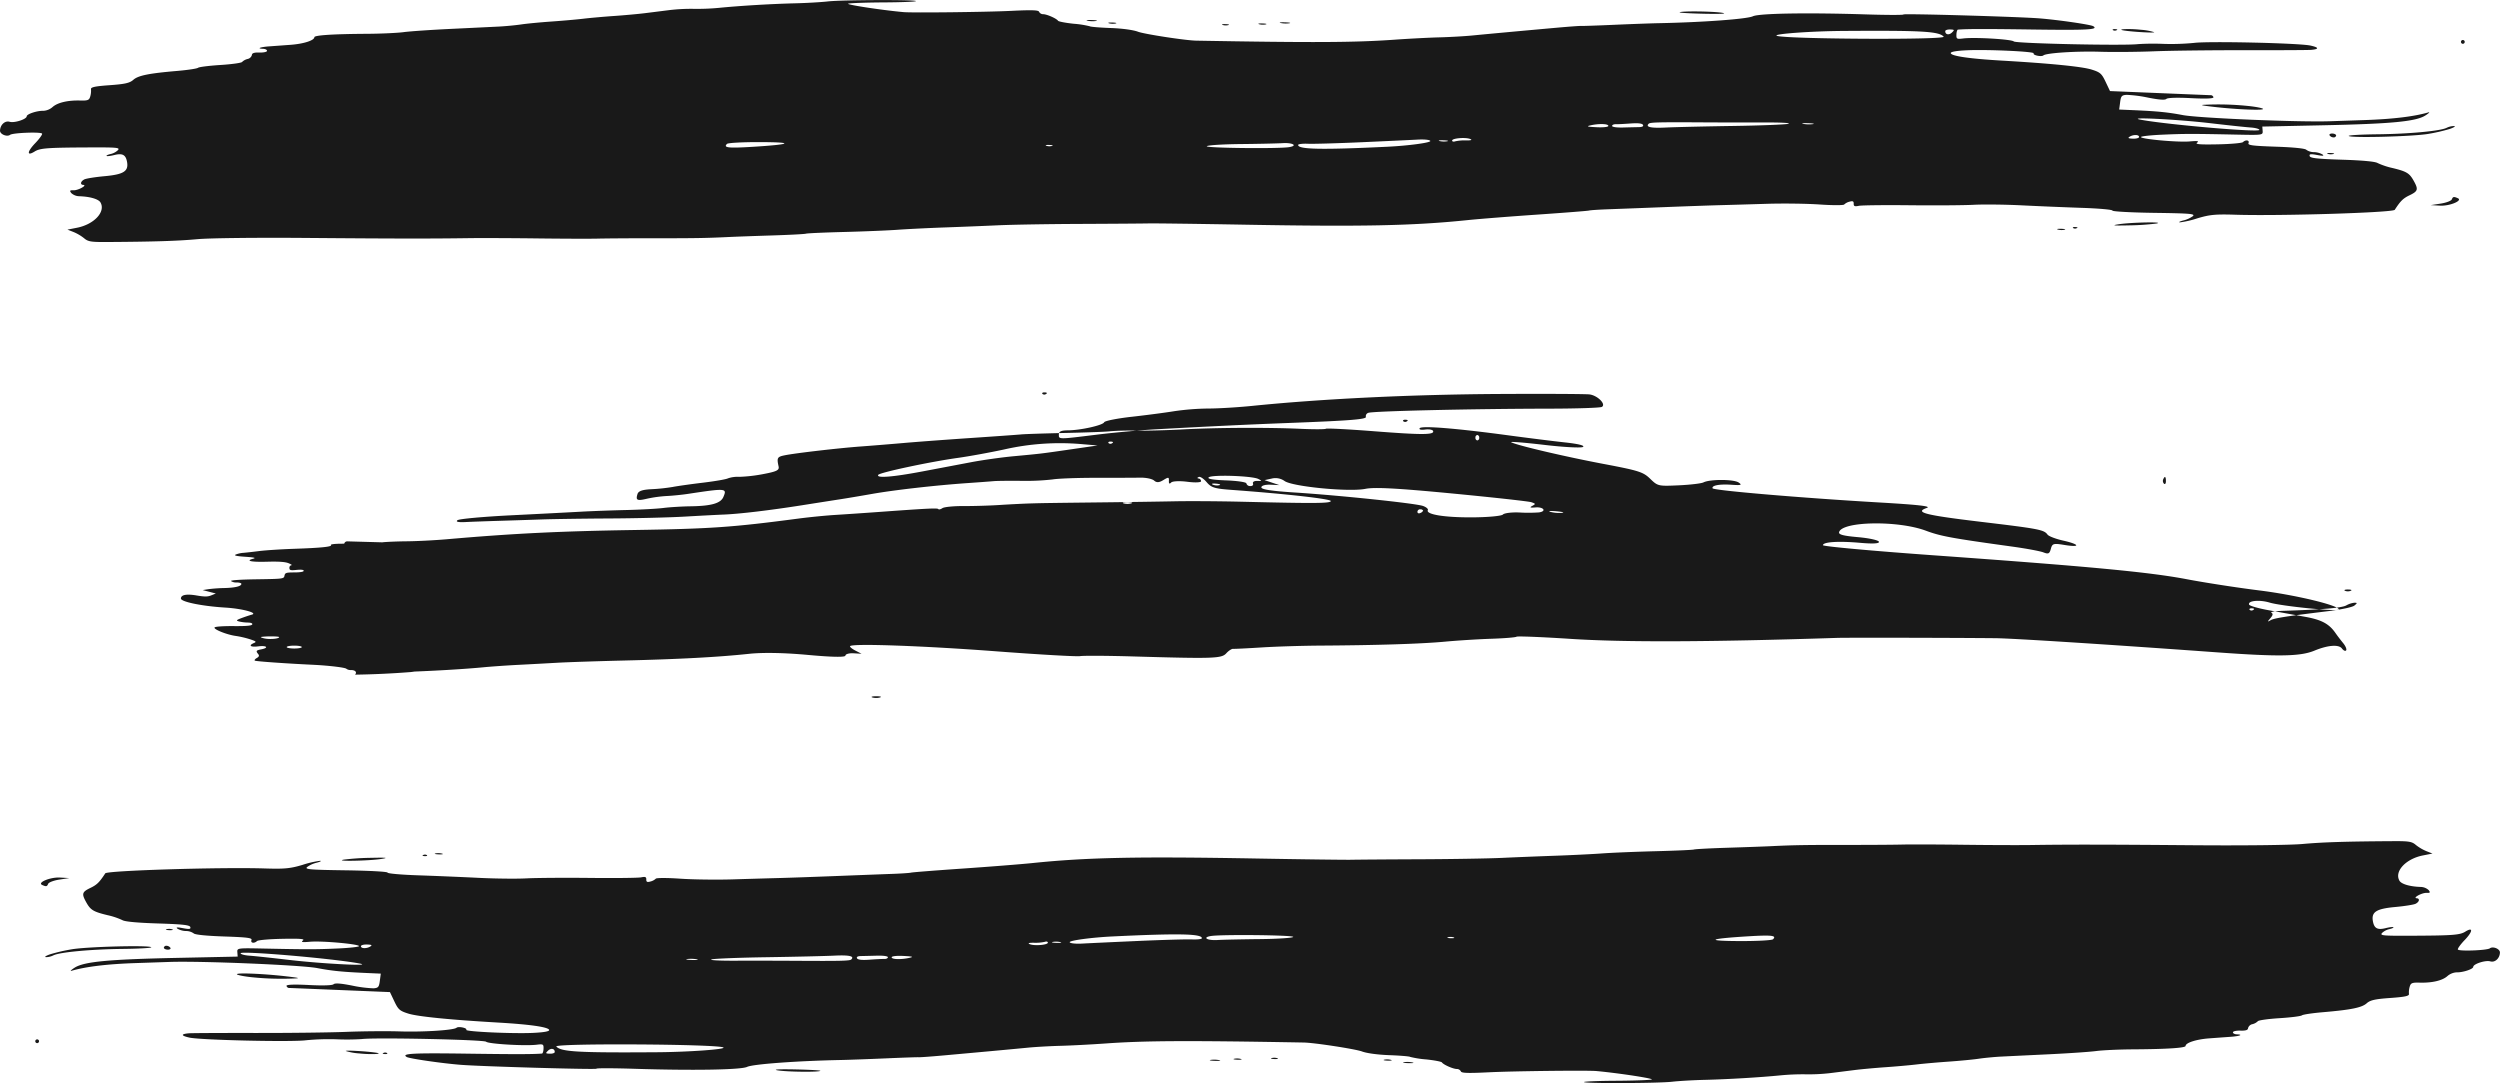 <svg xmlns="http://www.w3.org/2000/svg" width="1064" height="461" viewBox="0 0 1064 461">
  <defs>
    <style>
      .cls-1 {
        fill: #191919;
        fill-rule: evenodd;
      }
    </style>
  </defs>
  <path class="cls-1" d="M186.747,661.623c1.535,0.048,2.169-.1,1.407-0.329a6.418,6.418,0,0,0-2.792-.088C184.587,661.386,185.211,661.574,186.747,661.623Zm-5.019.352a1.579,1.579,0,0,0-1.528-.113c-0.644.24-.461,0.439,0.467,0.508C181.507,662.432,181.985,662.254,181.728,661.975ZM15.014,741.142a0.8,0.8,0,1,0,.823-0.789A0.811,0.811,0,0,0,15.014,741.142Zm503.9,8.056a11.123,11.123,0,0,0-3.59-.114c-0.994.163-.191,0.347,1.784,0.41S519.9,749.423,518.917,749.2Zm70.288-.206c-0.774.181-.151,0.368,1.385,0.417s2.169-.1,1.407-0.328A6.433,6.433,0,0,0,589.205,748.992Zm11.944,1.181a11.13,11.13,0,0,0-3.591-.114c-0.993.162-.19,0.347,1.785,0.41S602.13,750.4,601.149,750.173Zm-262.714,2.97c-6.747-.14-9.7.015-7.532,0.392,3.863,0.672,17.6.834,18.245,0.216C349.365,753.543,344.544,753.269,338.435,753.143Zm186.89-4.544c-0.775.18-.151,0.368,1.385,0.417s2.169-.1,1.407-0.329A6.418,6.418,0,0,0,525.325,748.6Zm18.39-.205a4.479,4.479,0,0,0-2.393-.106c-0.782.182-.346,0.378,0.97,0.436S544.248,748.634,543.715,748.394Zm320.808-90.753c-5.273.076-18.389,0.026-29.147-.112s-22.437-.177-25.953-0.085-14.122.16-23.565,0.152c-17.389-.014-22.583.072-31.962,0.529-2.86.139-11.2,0.44-18.526,0.67s-13.809.568-14.4,0.753-7.906.512-16.259,0.725-18.608.636-22.79,0.939-13.181.748-20,.988-17.072.654-22.79,0.92-21.36.529-34.759,0.584-26.52.15-29.157,0.21-20.959-.181-40.715-0.534c-50.247-.9-71.869-0.458-95.1,1.938-4.847.5-18.176,1.553-29.621,2.34s-21.352,1.565-22.016,1.729-4.265.406-8,.538-14.352.539-23.588,0.9-20.209.752-24.385,0.86-13.169.37-19.984,0.581-16.854.077-22.31-.3-10.127-.376-10.382,0a5.073,5.073,0,0,1-2.276,1.2c-1.386.394-1.8,0.192-1.771-.856,0.033-1.081-.426-1.275-2.169-0.913-1.216.253-11.012,0.364-21.771,0.248s-22.98-.029-27.16.194-13.341.119-20.358-.233-18.593-.835-25.724-1.074-12.955-.758-12.943-1.153-7.762-.83-17.718-0.971c-15.42-.218-17.582-0.4-16.53-1.382a11.27,11.27,0,0,1,4.027-1.843c1.549-.392,2.235-0.764,1.525-0.826a40.784,40.784,0,0,0-7.465,1.727c-5.265,1.572-7.665,1.8-16.321,1.525-18.788-.587-66.887.9-67.661,2.091-2.464,3.792-3.551,4.865-6.253,6.165-3.665,1.765-3.878,2.493-1.814,6.2,1.809,3.25,3.017,3.975,9.059,5.434a30.547,30.547,0,0,1,6.324,2.125c1,0.625,6.442,1.132,15.062,1.4,10.658,0.338,13.564.663,13.825,1.545s-0.4.979-3.139,0.464c-2.517-.474-3.148-0.41-2.3.234a7.7,7.7,0,0,0,3.6.978,5.671,5.671,0,0,1,3.271,1c0.526,0.572,5.345,1.063,12.948,1.32,9.98,0.338,12.029.606,11.652,1.524-0.521,1.265,1.161,1.566,2.354.421,0.434-.415,5.281-0.841,10.771-0.946,7.639-.146,9.7.022,8.757,0.714s-0.258.82,3.109,0.526c5.012-.439,20.805.982,20.778,1.869-0.01.33-4.067,0.78-9.016,1-9.429.421-12.961,0.424-31.538,0.033-11.265-.238-11.363-0.224-11.229,1.591l0.134,1.831-25.973.552c-29.156.619-39.444,1.609-43.445,4.182-1.461.939-2.045,1.53-1.3,1.313,6.117-1.779,15.131-2.869,27.1-3.278l14.79-.5c13.289-.451,55.891,1.33,62.649,2.619,6.27,1.195,10.821,1.65,20.889,2.089l6.2,0.271-0.4,3.044c-0.347,2.678-.674,3.064-2.715,3.209a54.565,54.565,0,0,1-9.225-1.192c-4.782-.939-7.168-1.1-7.761-0.535-0.521.5-4.605,0.626-10.435,0.324-6.278-.326-9.587-0.2-9.6.358a1.243,1.243,0,0,0,1.37.9c0.768,0.027,10.681.433,22.03,0.9l20.635,0.852,1.868,3.933c1.67,3.517,2.3,4.07,5.936,5.212,4.074,1.28,17.415,2.612,38.332,3.828,13.6,0.79,21.277,1.9,21.634,3.127,0.177,0.605-2.145,1.036-6.776,1.258-8.609.414-29.006-.516-28.5-1.3s-3.337-1.589-4.155-.877c-1.2,1.042-14.12,1.868-24.248,1.55-5.485-.172-15.73-0.084-22.767.2s-24.474.488-38.749,0.465-26.943.042-28.151,0.143c-3.52.3-3.407,1.035,0.284,1.837,4.846,1.054,43.39,1.931,49.54,1.127a101.291,101.291,0,0,1,13.042-.413,102.5,102.5,0,0,0,10.729-.1c5.855-.736,51.932.254,52.91,1.136,1.051,0.948,16.628,1.869,21.491,1.271,2.8-.344,3-0.227,2.944,1.674-0.034,1.124-.332,2.065-0.662,2.09-4.087.313-11.572,0.322-31.76,0.039-23.416-.328-28.225-0.065-25.818,1.412,1.128,0.693,14.737,2.673,22.891,3.332h0c8.82,0.712,58.155,2.126,57.892,1.659-0.15-.265,7.144-0.247,16.207.04,24.822,0.786,45.266.442,47.882-.806,2.47-1.178,21.223-2.56,39.808-2.933,3.516-.071,12.151-0.383,19.188-0.693s13.334-.528,13.991-0.483,5.521-.308,10.806-0.784c16-1.439,29.3-2.664,35.64-3.284,3.3-.323,9.6-0.68,14-0.793s13.035-.564,19.2-1c16.893-1.2,34.915-1.287,84.27-.4,4.555,0.081,22,2.759,24.79,3.8,2.036,0.764,6.714,1.4,11.623,1.576,4.519,0.164,8.5.49,8.849,0.725a40.511,40.511,0,0,0,6.887,1.086c3.44,0.363,6.438.934,6.664,1.271,0.648,0.966,4.663,2.751,6.3,2.8a1.935,1.935,0,0,1,1.776,1.015c0.217,0.74,3,.833,11.835.395,10.51-.521,42.045-0.885,45.891-0.53,9.66,0.891,25.039,3.262,23.45,3.614-1.1.245-7.932,0.479-15.17,0.519s-13.356.28-13.594,0.532c-0.636.673,31.428,0.568,37.521-.123,2.865-.324,9.166-0.686,14-0.8,9.868-.239,23.473-1.052,32.237-1.925a99.815,99.815,0,0,1,10.73-.428,78.919,78.919,0,0,0,10.165-.5c2.9-.363,7.622-0.956,10.488-1.316s8.813-.907,13.215-1.212,10.348-.835,13.213-1.176,8.992-.879,13.614-1.2,10.389-.871,12.815-1.231,6.753-.772,9.612-0.915,12.038-.587,20.4-0.988,17.362-1.021,20.008-1.377,9.664-.677,15.595-0.712c14.437-.086,22.381-0.6,22.406-1.446,0.042-1.373,4.574-2.827,10.082-3.233,3.082-.228,7.208-0.528,9.169-0.668,3.795-.271,5.484-0.946,2.6-1.037-0.95-.03-1.717-0.421-1.7-0.869s1.461-.769,3.217-0.714c2.238,0.071,3.2-.247,3.227-1.065a2.386,2.386,0,0,1,1.848-1.682,5.04,5.04,0,0,0,2.315-1.259c0.277-.41,4.424-0.991,9.216-1.291s9.085-.838,9.54-1.2,4.429-.955,8.833-1.331c12.155-1.038,16.655-1.95,18.735-3.8,1.51-1.346,3.55-1.807,10.05-2.269,6.31-.449,8.11-0.842,7.94-1.734a8.354,8.354,0,0,1,.31-3.024c0.45-1.621,1.02-1.857,4.29-1.769,5.33,0.141,9.66-.888,11.78-2.8a6.525,6.525,0,0,1,3.85-1.577c2.68,0.085,7.1-1.364,7.13-2.34,0.03-1.252,5.26-2.932,7.25-2.333s4.04-1.283,4.11-3.768c0.05-1.536-2.96-2.782-4.29-1.78-1.17.875-13.15,1.323-13.61,0.508-0.2-.358,1.1-2.173,2.89-4.033,3.52-3.66,3.69-5.711.29-3.59-2.34,1.46-5.24,1.674-23.77,1.752-11.31.047-12.63-.082-11.71-1.146a6.7,6.7,0,0,1,3.11-1.66c1.14-.254,1.93-0.622,1.75-0.818s-1.69-.018-3.36.4c-3.5.868-4.9,0.048-5.4-3.165-0.59-3.782,1.6-5.12,9.57-5.845,3.96-.36,7.84-0.977,8.63-1.37,1.64-.827,1.92-2.259.47-2.344-1.88-.108,2.16-2.351,4.11-2.289,1.63,0.052,1.79-.136.98-1.191a5.148,5.148,0,0,0-3.45-1.341c-4.59-.162-8.16-1.219-8.98-2.658-2.26-3.968,2.72-9.318,10.01-10.753l4.06-.8-2.58-1.014a18.855,18.855,0,0,1-4.52-2.66c-1.67-1.432-2.94-1.641-9.69-1.6-19.936.12-30.059,0.438-38.559,1.211-5.176.471-25.47,0.7-46.337,0.526C895.552,657.419,881.313,657.4,864.523,657.641Zm-741.438,48.9c-7.222-.848-14.834-1.66-16.916-1.805s-3.775-.609-3.762-1.03c0.034-1.124,38.122,2.12,50.185,4.274C160.281,709.354,137.61,708.249,123.085,706.542Zm34.516-5.713c-1.6.984-4.021,0.908-3.989-.127,0.013-.448,1.191-0.772,2.617-0.719C158.2,700.054,158.528,700.258,157.6,700.829Zm135.021,5.324a13.943,13.943,0,0,1,3.989.137h0c0.975,0.224-.022.347-2.215,0.271S291.4,706.3,292.622,706.153Zm-58.6,40.3c-1.861-.059-1.932-0.18-0.765-1.3,1.273-1.222,2.885-.882,2.84.6C236.087,746.172,235.153,746.487,234.025,746.452Zm45.6-.62c-33.68.232-40.772-.17-42.851-2.429-1.344-1.459,68.951-1.058,71.118.406C309.049,744.591,293,745.739,279.624,745.832ZM362.3,706.35c-0.627.6-4.267,0.688-23.99,0.566h0c-7.465-.046-18.966-0.063-25.555-0.036-6.736.027-11.075-.217-9.911-0.558,1.138-.333,11.753-0.751,23.588-0.93s24.692-.48,28.57-0.67C361.443,704.407,363.782,704.929,362.3,706.35Zm14.086-.219c-0.813-.026-3.643.115-6.288,0.313-3.211.24-4.985,0.048-5.338-.577-0.34-.6.271-0.949,1.716-0.972,1.235-.02,4.313-0.092,6.841-0.161,2.6-.07,4.586.217,4.572,0.66S377.2,706.157,376.387,706.131Zm10.68-.477c-3.593.813-7.608,0.686-7.58-.24,0.014-.466,2.154-0.705,5.008-0.56C388.462,705.057,388.987,705.22,387.067,705.654Zm58.9-6.457c-0.031,1-5.855,1.462-7.782.614-0.9-.4-0.217-0.6,1.925-0.57a18.473,18.473,0,0,0,4.6-.406c0.7-.25,1.266-0.087,1.252.362h0Zm3.591,0.081c-1.755-.065-2.374-0.251-1.375-0.415a8.556,8.556,0,0,1,3.191.118h0C452.127,699.209,451.311,699.343,449.555,699.278Zm57.747-1.461c-2.3-.1-12.644.2-22.981,0.659h0c-10.337.463-21,.962-23.693,1.11-2.836.156-5.094-.075-5.361-0.549-0.419-.743,9.232-2.055,18.331-2.492,28.084-1.35,37.971-1.149,37.913.77C511.5,697.691,509.605,697.918,507.3,697.817Zm28.778-.133c-7.592.077-15.664,0.253-17.938,0.391-4.361.264-6.6-1.082-2.816-1.7,4.565-.74,35.57-0.4,35.061.385C550.11,697.193,543.671,697.607,536.08,697.684Zm81.252-.38c-1.316-.058-1.752-0.254-0.97-0.436a4.479,4.479,0,0,1,2.393.106C619.289,697.214,618.648,697.362,617.332,697.3Zm137.245,0.462h0c-0.453.436-6.729,0.774-13.946,0.753-15.117-.044-13.655-0.983,3.128-2.009C754.086,695.879,756.28,696.133,754.577,697.766ZM69.735,701.305c-0.014.448,0.715,0.838,1.618,0.867s1.432-.322,1.175-0.778a2.1,2.1,0,0,0-1.618-.867A1.029,1.029,0,0,0,69.735,701.305Zm3.645-7.755a4.479,4.479,0,0,0-2.393-.106c-0.783.182-.346,0.378,0.97,0.436S73.914,693.79,73.38,693.55Zm-55.424-18.9c1.717,0.762,2.059.694,2.552-.5,0.257-.626,2.387-1.432,4.732-1.791l4.264-.654-3.987-.218C21.388,671.251,15.69,673.638,17.957,674.645Zm1.592,30.718a7.3,7.3,0,0,0,3.147-.757c2.71-1.372,16.017-2.607,29.686-2.756,6.939-.076,12.34-0.4,12-0.716-0.979-.921-27.176-0.242-33.8.876a74.365,74.365,0,0,0-9.249,2.133C19.555,704.757,18.753,705.306,19.549,705.363Zm105.292,9.091c3.24-.1,2.64-0.279-3.165-0.95-9.757-1.125-21.515-1.589-20.81-.82,0.318,0.347,3.146.895,6.286,1.218h0A122.974,122.974,0,0,0,124.841,714.454Zm21.506-50.608c-4.544.832,10.747,0.555,15.982-.289,3.176-.511,2.263-0.61-4.378-0.472A105.375,105.375,0,0,0,146.347,663.846Zm18.443,82.365a1.58,1.58,0,0,0-1.528-.113c-0.644.24-.461,0.438,0.467,0.507C164.569,746.667,165.046,746.49,164.79,746.211Zm-4.969-.223c-4.062-.6-13.014-1.08-12.65-0.682a24.829,24.829,0,0,0,5.716,1.029C157.906,746.887,163.9,746.588,159.821,745.988Z" transform="translate(0 -298)"/>
  <path id="Shape_1_copy" data-name="Shape 1 copy" class="cls-1" d="M877.253,395.377c-1.535-.048-2.169.1-1.407,0.329a6.418,6.418,0,0,0,2.792.088C879.413,395.614,878.789,395.426,877.253,395.377Zm5.019-.352a1.579,1.579,0,0,0,1.528.113c0.644-.24.461-0.439-0.467-0.508C882.493,394.568,882.015,394.746,882.272,395.025Zm166.718-79.167a0.818,0.818,0,0,0-.78-0.84,0.815,0.815,0,0,0-.05,1.629A0.817,0.817,0,0,0,1048.99,315.858ZM545.083,307.8a11.123,11.123,0,0,0,3.59.114c0.994-.163.191-0.347-1.784-0.41S544.1,307.577,545.083,307.8Zm-70.288.206c0.774-.181.151-0.368-1.385-0.417s-2.169.1-1.407,0.328A6.433,6.433,0,0,0,474.8,308.008Zm-11.944-1.181a11.13,11.13,0,0,0,3.591.114c0.993-.162.19-0.347-1.785-0.41S461.87,306.6,462.851,306.827Zm262.714-2.97c6.747,0.14,9.7-.015,7.532-0.392-3.863-.672-17.6-0.834-18.245-0.216C714.635,303.457,719.456,303.731,725.565,303.857ZM538.675,308.4c0.775-.18.151-0.368-1.385-0.417s-2.169.1-1.407,0.329A6.418,6.418,0,0,0,538.675,308.4Zm-18.39.2a4.479,4.479,0,0,0,2.393.106c0.782-.182.346-0.378-0.97-0.436S519.752,308.366,520.285,308.606ZM199.477,399.359c5.273-.076,18.389-0.026,29.147.112s22.437,0.177,25.953.085,14.122-.16,23.565-0.152c17.389,0.014,22.583-.072,31.962-0.529,2.86-.139,11.2-0.44,18.526-0.67s13.809-.568,14.4-0.753,7.906-.512,16.259-0.725,18.608-.636,22.79-0.939,13.181-.748,20-0.988,17.072-.654,22.79-0.92,21.36-.529,34.759-0.584,26.52-.15,29.157-0.21,20.959,0.181,40.715.534c50.247,0.9,71.869.458,95.1-1.938,4.847-.5,18.176-1.553,29.621-2.34s21.352-1.565,22.016-1.729,4.265-.406,8-0.538,14.352-.539,23.588-0.9,20.209-.752,24.385-0.86,13.169-.37,19.984-0.581,16.854-.077,22.31.3,10.127,0.376,10.382,0a5.073,5.073,0,0,1,2.276-1.2c1.386-.394,1.8-0.192,1.771.856-0.033,1.081.426,1.275,2.169,0.913,1.216-.253,11.012-0.364,21.771-0.248s22.98,0.029,27.16-.194,13.341-.119,20.358.233,18.593,0.835,25.724,1.074,12.955,0.758,12.943,1.153,7.762,0.83,17.718.971c15.42,0.218,17.582.4,16.53,1.382a11.27,11.27,0,0,1-4.027,1.843c-1.549.392-2.235,0.764-1.525,0.826a40.784,40.784,0,0,0,7.465-1.727c5.265-1.572,7.665-1.8,16.321-1.525,18.788,0.587,66.885-.9,67.665-2.091,2.46-3.792,3.55-4.865,6.25-6.165,3.66-1.765,3.88-2.493,1.81-6.2-1.81-3.25-3.01-3.975-9.06-5.434a30.576,30.576,0,0,1-6.32-2.125c-1-.625-6.44-1.132-15.063-1.405-10.658-.338-13.564-0.663-13.825-1.545s0.405-.979,3.139-0.464c2.518,0.474,3.149.41,2.3-.234a7.7,7.7,0,0,0-3.6-.978,5.67,5.67,0,0,1-3.271-1c-0.527-.572-5.345-1.063-12.948-1.32-9.98-.338-12.029-0.606-11.652-1.524,0.521-1.265-1.161-1.566-2.354-.421-0.434.415-5.281,0.841-10.771,0.946-7.639.146-9.7-.022-8.757-0.714s0.258-.82-3.109-0.526c-5.012.439-20.805-.982-20.778-1.869,0.01-.33,4.067-0.78,9.016-1,9.429-.421,12.961-0.424,31.538-0.033,11.265,0.238,11.363.224,11.229-1.591l-0.134-1.831,25.973-.552c29.152-.619,39.442-1.609,43.442-4.182,1.46-.939,2.05-1.53,1.3-1.313-6.12,1.779-15.13,2.869-27.1,3.278l-14.8.5c-13.289.451-55.891-1.33-62.649-2.619-6.27-1.195-10.821-1.65-20.889-2.089l-6.2-.271,0.395-3.044c0.347-2.678.674-3.064,2.715-3.209a54.565,54.565,0,0,1,9.225,1.192c4.782,0.939,7.168,1.1,7.761.535,0.521-.5,4.605-0.626,10.435-0.324,6.278,0.326,9.587.2,9.6-.358a1.243,1.243,0,0,0-1.37-.9c-0.768-.027-10.681-0.433-22.03-0.9l-20.635-.852-1.868-3.933c-1.67-3.517-2.3-4.07-5.936-5.212-4.074-1.28-17.415-2.612-38.332-3.828-13.6-.79-21.277-1.9-21.634-3.127-0.177-.6,2.145-1.036,6.776-1.258,8.609-.414,29.006.516,28.5,1.3s3.337,1.589,4.155.877c1.2-1.042,14.12-1.868,24.248-1.55,5.485,0.172,15.73.084,22.767-.195s24.474-.488,38.749-0.465,26.943-.042,28.151-0.143c3.52-.3,3.406-1.035-0.284-1.837-4.846-1.054-43.39-1.931-49.54-1.127a101.291,101.291,0,0,1-13.042.413,102.5,102.5,0,0,0-10.729.1c-5.855.736-51.932-.254-52.91-1.136-1.051-.948-16.628-1.869-21.491-1.271-2.8.344-3,.227-2.944-1.674,0.034-1.124.332-2.065,0.662-2.09,4.087-.313,11.572-0.322,31.76-0.039,23.416,0.328,28.225.065,25.818-1.412-1.128-.693-14.737-2.673-22.891-3.332h0c-8.82-.712-58.155-2.126-57.892-1.659,0.15,0.265-7.144.247-16.207-.04-24.822-.786-45.266-0.442-47.882.806-2.47,1.178-21.223,2.56-39.808,2.933-3.516.071-12.151,0.383-19.188,0.693s-13.334.528-13.991,0.483-5.521.308-10.806,0.784c-16,1.439-29.3,2.664-35.64,3.284-3.3.323-9.6,0.68-14,.793s-13.035.564-19.2,1c-16.893,1.2-34.915,1.287-84.27.4-4.555-.081-22-2.759-24.79-3.8-2.036-.764-6.714-1.4-11.623-1.576-4.519-.164-8.5-0.49-8.849-0.725a40.511,40.511,0,0,0-6.887-1.086c-3.44-.363-6.438-0.934-6.664-1.271-0.648-.966-4.663-2.751-6.3-2.8a1.935,1.935,0,0,1-1.776-1.015c-0.217-.74-3-0.833-11.835-0.4-10.51.521-42.045,0.885-45.891,0.53-9.66-.891-25.039-3.262-23.45-3.614,1.105-.245,7.932-0.479,15.17-0.519s13.356-.28,13.594-0.532c0.636-.673-31.428-0.568-37.521.123-2.865.324-9.166,0.686-14,.8-9.868.239-23.473,1.052-32.237,1.925a99.815,99.815,0,0,1-10.73.428,78.919,78.919,0,0,0-10.165.5c-2.9.363-7.622,0.956-10.488,1.316s-8.813.907-13.215,1.212-10.348.835-13.213,1.176-8.992.879-13.614,1.2-10.389.871-12.815,1.231-6.753.772-9.612,0.915-12.038.587-20.4,0.988-17.362,1.021-20.008,1.377-9.664.677-15.595,0.712c-14.437.086-22.381,0.6-22.406,1.446-0.042,1.373-4.574,2.827-10.082,3.233-3.082.228-7.208,0.528-9.169,0.668-3.8.271-5.484,0.946-2.6,1.037,0.95,0.03,1.717.421,1.7,0.869s-1.461.769-3.217,0.714c-2.238-.071-3.2.247-3.227,1.065a2.386,2.386,0,0,1-1.848,1.682,5.04,5.04,0,0,0-2.315,1.259c-0.277.41-4.424,0.991-9.216,1.291s-9.085.838-9.539,1.195-4.429.955-8.833,1.331c-12.157,1.038-16.65,1.95-18.735,3.805-1.514,1.346-3.554,1.807-10.052,2.269-6.3.449-8.1,0.842-7.939,1.734a8.473,8.473,0,0,1-.307,3.024c-0.451,1.621-1.023,1.857-4.3,1.769-5.328-.141-9.656.888-11.779,2.8a6.483,6.483,0,0,1-3.845,1.577c-2.683-.085-7.1,1.364-7.127,2.34-0.038,1.252-5.263,2.932-7.252,2.333S0.084,351.111.008,353.6c-0.047,1.536,2.96,2.782,4.3,1.78,1.168-.875,13.145-1.323,13.6-0.508,0.2,0.358-1.1,2.173-2.888,4.033-3.523,3.66-3.69,5.711-.293,3.59,2.338-1.46,5.24-1.674,23.768-1.752,11.318-.047,12.634.082,11.712,1.146a6.708,6.708,0,0,1-3.11,1.66c-1.14.254-1.925,0.622-1.744,0.818s1.69,0.018,3.355-.395c3.5-.868,4.9-0.048,5.4,3.165,0.59,3.782-1.6,5.12-9.57,5.845-3.964.36-7.847,0.977-8.627,1.37-1.642.827-1.93,2.259-.471,2.344,1.871,0.108-2.16,2.351-4.114,2.289-1.634-.052-1.789.136-0.984,1.191a5.16,5.16,0,0,0,3.451,1.341c4.59,0.162,8.16,1.219,8.981,2.658,2.264,3.968-2.715,9.318-10.009,10.753l-4.065.8,2.588,1.014a18.921,18.921,0,0,1,4.513,2.66c1.674,1.432,2.939,1.641,9.7,1.6,19.932-.12,30.056-0.438,38.555-1.211,5.176-.471,25.471-0.7,46.337-0.526C168.448,399.581,182.687,399.6,199.477,399.359Zm741.438-48.9c7.222,0.848,14.834,1.66,16.916,1.8s3.775,0.609,3.762,1.03c-0.034,1.124-38.122-2.12-50.185-4.274C903.719,347.646,926.39,348.751,940.915,350.458ZM906.4,356.171c1.6-.984,4.021-0.908,3.989.127-0.013.448-1.191,0.772-2.617,0.719C905.8,356.946,905.472,356.742,906.4,356.171Zm-135.021-5.324a13.943,13.943,0,0,1-3.989-.137h0c-0.975-.224.022-0.347,2.215-0.271S772.6,350.7,771.378,350.847Zm58.6-40.3c1.861,0.059,1.932.18,0.765,1.3-1.273,1.222-2.885.882-2.84-.6C827.913,310.828,828.847,310.513,829.975,310.548Zm-45.6.62c33.68-.232,40.772.17,42.851,2.429,1.344,1.459-68.951,1.058-71.118-.406C754.951,312.409,771,311.261,784.376,311.168ZM701.7,350.65c0.627-.6,4.267-0.688,23.99-0.566h0c7.465,0.046,18.966.063,25.555,0.036,6.736-.027,11.075.217,9.911,0.558-1.138.333-11.753,0.751-23.588,0.93s-24.692.48-28.57,0.67C702.557,352.593,700.218,352.071,701.7,350.65Zm-14.086.219c0.813,0.026,3.643-.115,6.288-0.313,3.211-.24,4.985-0.048,5.338.577,0.34,0.6-.271.949-1.716,0.972-1.235.02-4.313,0.092-6.841,0.161-2.6.07-4.586-.217-4.572-0.66S686.8,350.843,687.613,350.869Zm-10.68.477c3.593-.813,7.608-0.686,7.58.24-0.014.466-2.154,0.7-5.008,0.56C675.538,351.943,675.013,351.78,676.933,351.346Zm-58.9,6.457c0.031-1,5.855-1.462,7.782-.614,0.9,0.4.217,0.6-1.925,0.57a18.473,18.473,0,0,0-4.605.406c-0.7.25-1.266,0.087-1.252-.362h0Zm-3.591-.081c1.755,0.065,2.374.251,1.375,0.415a8.556,8.556,0,0,1-3.191-.118h0C611.873,357.791,612.689,357.657,614.445,357.722ZM556.7,359.183c2.3,0.1,12.644-.2,22.981-0.659h0c10.337-.463,21-0.962,23.693-1.11,2.836-.156,5.094.075,5.361,0.549,0.419,0.743-9.232,2.055-18.331,2.492-28.084,1.35-37.971,1.149-37.913-.77C552.5,359.309,554.4,359.082,556.7,359.183Zm-28.778.133c7.592-.077,15.664-0.253,17.938-0.391,4.361-.264,6.6,1.082,2.816,1.695-4.565.74-35.57,0.4-35.061-.385C513.89,359.807,520.329,359.393,527.92,359.316Zm-81.252.38c1.316,0.058,1.752.254,0.97,0.436a4.479,4.479,0,0,1-2.393-.106C444.711,359.786,445.352,359.638,446.668,359.7Zm-137.245-.462h0c0.453-.436,6.729-0.774,13.946-0.753,15.117,0.044,13.655.983-3.128,2.009C309.914,361.121,307.72,360.867,309.423,359.234ZM994.265,355.7c0.014-.448-0.715-0.838-1.618-0.867s-1.432.322-1.175,0.778a2.1,2.1,0,0,0,1.619.867A1.029,1.029,0,0,0,994.265,355.7Zm-3.645,7.755a4.476,4.476,0,0,0,2.392.106c0.783-.182.347-0.378-0.969-0.436S990.086,363.21,990.62,363.45Zm55.42,18.905c-1.71-.762-2.06-0.694-2.55.5-0.26.626-2.39,1.432-4.73,1.791l-4.27.654,3.99,0.218C1042.61,385.749,1048.31,383.362,1046.04,382.355Zm-1.59-30.718a7.347,7.347,0,0,0-3.15.757c-2.71,1.372-16.01,2.607-29.68,2.756-6.94.076-12.341,0.4-12,.716,0.983,0.921,27.173.242,33.8-.876a74.633,74.633,0,0,0,9.25-2.133C1044.45,352.243,1045.25,351.694,1044.45,351.637Zm-105.291-9.091c-3.24.1-2.64,0.279,3.165,0.95,9.757,1.125,21.515,1.589,20.81.82-0.318-.347-3.146-0.895-6.286-1.218h0A122.974,122.974,0,0,0,939.159,342.546Zm-21.506,50.608c4.544-.832-10.747-0.555-15.982.289-3.176.511-2.263,0.61,4.378,0.472A105.375,105.375,0,0,0,917.653,393.154ZM899.21,310.789a1.58,1.58,0,0,0,1.528.113c0.644-.24.461-0.438-0.467-0.507C899.431,310.333,898.954,310.51,899.21,310.789Zm4.969,0.223c4.062,0.6,13.014,1.08,12.65.682a24.829,24.829,0,0,0-5.716-1.029C906.094,310.113,900.1,310.412,904.179,311.012Z" transform="translate(0 -298)"/>
  <path class="cls-1" d="M392.356,498.686c6.633-1.255,16.04-3.039,20.905-3.964s13-2.07,18.091-2.545c12.1-1.13,11.5-1.058,24.523-2.95l11.257-1.635-6.835-.581h0a107.243,107.243,0,0,0-33.09,2.312c-6.187,1.324-14.932,2.916-19.432,3.538-11.747,1.623-33.291,6.21-33.989,7.236C372.768,501.594,379.812,501.058,392.356,498.686ZM445.171,465.7h0c0.642-.371.451-0.647-0.486-0.7-0.847-.05-1.322.225-1.055,0.611A1.2,1.2,0,0,0,445.171,465.7ZM597.2,477.244a1.2,1.2,0,0,0,1.541.092h0c0.642-.371.451-0.647-0.486-0.7C597.411,476.583,596.936,476.857,597.2,477.244ZM466.73,483c7.3-.9,18.875-1.945,25.729-2.321,22.229-1.219,38.657-2,55.881-2.655,26.529-1.011,33.429-1.563,32.969-2.64a1.478,1.478,0,0,1,1.034-1.673c1.621-.744,44.451-1.737,77.088-1.787,11.57-.018,21.611-0.351,22.312-0.74,1.94-1.077-1.741-4.835-5.205-5.313h0c-1.521-.209-18.506-0.3-37.742-0.2-37.778.2-75.74,2.026-106.135,5.1-5.97.6-14.267,1.1-18.438,1.1a108.681,108.681,0,0,0-14.473,1.133c-3.789.621-11.943,1.692-18.121,2.38s-11.44,1.738-11.694,2.332c-0.55,1.288-10.085,3.41-15.467,3.442-2.852.018-3.819,0.466-3.819,1.768C450.649,485.04,450.21,485.038,466.73,483Zm6.1,2.939c-0.848-.05-1.322.225-1.055,0.611a1.2,1.2,0,0,0,1.541.092h0C473.954,486.271,473.764,486,472.827,485.939ZM480,511.733c-1.769-.013-2.588.215-1.819,0.506a6.122,6.122,0,0,0,3.216.023h0C482.394,511.985,481.765,511.746,480,511.733ZM921,503.866c0.449,0.4.817-.085,0.817-1.082,0-2.044-.483-2.345-1.172-0.731A1.7,1.7,0,0,0,921,503.866Zm76.985,45.56a3.244,3.244,0,0,0,2.412.044h0c0.78-.3.34-0.556-0.99-0.579S997.443,549.108,997.988,549.426ZM958.957,557.6h0c0.641-.372.451-0.647-0.486-0.7-0.848-.051-1.322.224-1.055,0.611A1.2,1.2,0,0,0,958.957,557.6Zm12.714,0.367c-3.317.1-5.559,0.458-4.983,0.792,0.788,0.457.688,1.035-.4,2.33-1.376,1.635-1.368,1.678.158,0.843,1.6-.874,6.69-1.668,24.72-3.857,5.194-.631,10.076-1.682,10.856-2.336,1.29-1.084,1.29-1.192.06-1.225a9.028,9.028,0,0,0-3.52,1.153C996.6,556.746,988.256,557.46,971.671,557.968ZM373.058,594.324c-1.768-.013-2.587.215-1.818,0.506a6.122,6.122,0,0,0,3.216.023h0C375.456,594.576,374.827,594.337,373.058,594.324ZM95.9,556.589c7.182,0.437,14.068,2.284,11.256,3.018-0.884.231-2.816,0.871-4.293,1.423-2.307.862-2.477,1.066-1.206,1.446a17.363,17.363,0,0,0,3.757.485c1.454,0.028,2.153.32,1.933,0.807-0.247.545-2.516,0.746-7.907,0.7-4.4-.036-7.786.2-8.1,0.567-0.653.765,5.3,3.146,9.076,3.632a40.032,40.032,0,0,1,5.895,1.375c2.674,0.863,2.961,1.117,1.809,1.607-2.539,1.08-1.522,1.87,1.848,1.438,3.587-.461,4.614.626,1.206,1.276-2.186.417-2.365,0.711-1.251,2.049,0.5,0.605.311,1.117-.614,1.631-0.742.412-1.13,0.915-.864,1.117,0.416,0.316,12.645,1.189,24.841,1.774,6.654,0.319,13.7,1.169,14.136,1.705a3.071,3.071,0,0,0,1.945.531c1.888,0,2.663.938,1.754,1.966q11.888-.178,23.764-1.114c0.533-.064,1.067-0.146,1.6-0.212,9.619-.372,21.7-1.084,29.25-1.814,3.337-.322,10.063-0.79,14.947-1.039s12.332-.652,16.552-0.895,16.924-.665,28.234-0.939c23.735-.574,40.093-1.45,53.287-2.853,5.913-.63,15.083-0.458,25.154.469,10.2,0.94,15.865,1.04,15.9.282,0.028-.648,1.587-1.088,3.465-0.98l3.416,0.2-2.649-1.361c-1.457-.749-2.462-1.6-2.233-1.894,0.942-1.205,31.267-.127,62.12,2.21,18.107,1.371,34.2,2.294,35.761,2.051s11.708-.183,22.549.133c34.466,1,37.652.895,39.666-1.335,0.993-1.1,2.307-1.955,2.921-1.9s6.1-.215,12.187-0.6,17.416-.734,25.171-0.78c23.944-.141,42.7-0.737,52.835-1.678,5.338-.5,14.209-1.051,19.716-1.233s10.322-.573,10.7-0.869,10.727,0.116,22.992.917c22.882,1.492,58.3,1.363,113.405-.416,4.328-.14,47.464-0.059,67.258.125,7.553,0.07,47.125,2.6,94.8,6.049,26.02,1.885,35.163,1.721,41.115-.74,5.75-2.376,10.388-2.735,11.734-.907,0.641,0.87,1.443,1.225,1.783.788s-0.243-1.847-1.3-3.134-2.5-3.178-3.2-4.2c-2.745-3.964-5.914-5.676-12.841-6.936-3.956-.719-10.884-1.968-15.394-2.775s-8.365-1.906-8.564-2.443c-0.619-1.669,4.4-2.158,8.742-.852,5.083,1.528,29.4,3.963,29.446,2.949,0.076-1.764-18.446-6.208-33.891-8.132-9.255-1.154-23.121-3.3-30.812-4.763-15.9-3.03-41.14-5.414-108.116-10.209-25.73-1.843-46.764-3.766-46.743-4.274,0.06-1.41,6.629-1.823,15.911-1,5.37,0.475,8.2.309,7.915-.465-0.252-.68-4.128-1.531-8.893-1.953-6.32-.56-8.348-1.1-8.057-2.145,1.29-4.634,25.024-5.035,36.886-.622,6.374,2.371,10.843,3.194,36.768,6.776,5.947,0.821,11.935,1.933,13.308,2.47,2.107,0.824,2.6.589,3.16-1.512,0.607-2.275,1.105-2.417,5.791-1.649,6.974,1.143,6.564-.259-0.543-1.853-3.149-.707-6.145-1.854-6.657-2.549-1.539-2.091-3.538-2.476-28.224-5.43-24.013-2.874-28.564-4.037-23.171-5.923,2.08-.728-3.39-1.354-20.465-2.344-32.644-1.893-70.358-5.1-70.7-6.013-0.461-1.233,2.994-1.868,8.185-1.5,3.981,0.278,4.486.109,2.9-.972-2.057-1.406-12.228-1.438-14.942-.048-0.906.464-5.642,1.027-10.526,1.251-8.718.4-8.937,0.351-12.167-2.782-2.993-2.9-4.783-3.472-19.871-6.325-16.493-3.119-37.03-7.941-39.283-9.225-0.648-.37,5.7.138,14.112,1.127s15.825,1.375,16.478.855c0.751-.6-2.05-1.294-7.635-1.9-4.851-.524-15.849-1.9-24.44-3.057h0c-22.078-2.972-36.627-4.137-37.462-3-0.416.567,0.551,0.807,2.307,0.573,1.663-.222,3.194.055,3.4,0.615,0.622,1.679-4.69,1.7-25.349.09-10.808-.841-19.936-1.31-20.282-1.041s-5.249.278-10.895,0.021c-13.815-.631-35.888-0.516-50.17.261-6.439.351-15.511,0.588-20.161,0.527a100.838,100.838,0,0,0-10.482.245c-1.116.2-9.468,0.519-18.558,0.715s-17.8.481-19.36,0.631-11.193.836-21.412,1.524-23.129,1.65-28.688,2.136-13.743,1.15-18.187,1.475c-9.358.685-27.649,2.8-32.381,3.75-3.22.645-3.455,1.069-2.637,4.76,0.349,1.574-.751,2.13-6.318,3.2a65.6,65.6,0,0,1-10.363,1.216,12.963,12.963,0,0,0-4.861.64c-0.681.393-5.428,1.22-10.55,1.837s-10.956,1.44-12.966,1.829a78.557,78.557,0,0,1-9.039.957c-3.816.178-5.547,0.771-5.945,2.034-0.851,2.7-.2,3.023,4.055,2.007a54.768,54.768,0,0,1,8.349-1.142c2.442-.116,6.446-0.514,8.9-0.885,16.485-2.49,16.838-2.461,15.239,1.291-1.151,2.7-5.141,3.843-13.851,3.967-3.768.053-9.038,0.376-11.71,0.716s-9.94.738-16.149,0.882-14.741.461-18.96,0.7-17.467.927-29.44,1.522-22.344,1.538-23.047,2.1c-0.866.689,0.284,0.941,3.565,0.781,2.664-.13,9.017-0.36,14.119-0.513s13.269-.418,18.15-0.59,17.938-.36,29.017-0.419,25.413-.412,31.853-0.787,13.888-.765,16.55-0.87c6.769-.265,19.77-1.814,33.6-4,6.468-1.023,13.766-2.167,16.219-2.542s8.477-1.388,13.387-2.253c9.595-1.689,27.178-3.679,40.876-4.624,4.666-.322,9.575-0.686,10.909-0.809s6.593-.178,11.686-0.123a101.68,101.68,0,0,0,13.317-.6c2.231-.385,10.582-0.7,18.557-0.691s16.457-.024,18.849-0.065,5.011,0.514,5.818,1.234c1.058,0.944,2.151.889,3.918-.2,2.187-1.343,2.443-1.312,2.375.289-0.054,1.276.228,1.488,0.976,0.732,0.579-.585,3.666-0.722,6.86-0.305s5.827,0.32,5.849-.216a1.176,1.176,0,0,0-.958-1.155c-0.785-.142-0.782-0.286.017-0.673,0.558-.271,2.05.718,3.315,2.2,2.027,2.372,3.321,2.765,10.947,3.324,23.02,1.689,41.944,3.82,41.906,4.718-0.043,1.009-6.5,1.06-37.874.3-9.516-.232-22.381-0.315-28.589-0.186s-19.266.325-29.018,0.436c-25.486.292-26.853,0.312-32.646,0.486-2.883.086-8.7,0.381-12.916,0.654s-11.09.478-15.266,0.454-8.223.376-8.994,0.889-1.547.7-1.723,0.406c-0.311-.509-4.177-0.321-26.1,1.27-5.778.419-13.776,0.962-17.773,1.207s-11.1.949-15.775,1.565c-28.136,3.709-37.083,4.331-69.886,4.856-31.958.512-51.4,1.471-79.512,3.919-5.114.445-12.744,0.842-16.954,0.882s-9.023.238-10.693,0.44l-14.988-.416a1.321,1.321,0,0,0-1.179.974c-0.4.012-.779,0.028-1.208,0.028-2.679,0-4.676.24-4.438,0.534,0.611,0.751-3.982,1.23-15.616,1.629-5.527.19-12.221,0.621-14.874,0.957s-5.745.684-6.869,0.771a11,11,0,0,0-3.216.731c-0.824.4,0.379,0.679,4.054,0.931,3.892,0.266,4.767.479,3.426,0.833-3.491.922-.911,1.468,6.033,1.275,4.877-.135,7.639.062,9.034,0.647,1.106,0.462,1.636.845,1.178,0.85a1.045,1.045,0,0,0-.833,1.155c0,0.975.458,1.1,3.044,0.837,1.97-.2,3.044-0.067,3.044.381,0,0.421-1.55.691-3.965,0.691-3.5,0-3.994.162-4.221,1.375-0.251,1.344-.521,1.379-11.748,1.545-7.183.106-11.31,0.393-11.008,0.764a4.058,4.058,0,0,0,2.445.594c1.08,0,1.963.266,1.963,0.59,0,1.017-2.652,1.668-7.236,1.775a66.48,66.48,0,0,0-6.834.487l-2.412.384,2.807,0.726,2.807,0.727-1.933.786c-1.545.628-2.8,0.638-6.263,0.05-4.324-.735-6.664-0.278-6.664,1.3C77,554.141,86.019,555.987,95.9,556.589Zm508.545-40.236c-0.678.309-1.211,0.056-1.185-.563a1.111,1.111,0,0,1,1.252-1.018,1.228,1.228,0,0,1,1.184.564A2.241,2.241,0,0,1,604.441,516.353Zm58.031-.748c2.648,0.242,3.626.546,2.172,0.676a14.917,14.917,0,0,1-4.815-.437h0C658.635,515.471,659.824,515.358,662.472,515.605ZM628.8,483.127a1.1,1.1,0,0,1,.754,1.232,0.983,0.983,0,0,1-.852,1.09,1.094,1.094,0,0,1-.753-1.232A0.983,0.983,0,0,1,628.8,483.127ZM518.95,504.5a4.657,4.657,0,0,1-2.809-.249c-0.76-.361-0.118-0.544,1.427-0.407S519.734,504.276,518.95,504.5Zm16.14-1.821c-1.286-.048-2.066.435-1.812,1.121,0.246,0.663-.3,1.139-1.206,1.059a1.546,1.546,0,0,1-1.611-1.117c0.022-.535-3.85-1.113-8.605-1.287-5.7-.208-8.22-0.658-7.4-1.32,1.479-1.189,18.483-.616,21.088.71C537.205,502.69,537.169,502.756,535.09,502.679Zm16.352,4.956c-10.342-.664-14.646-1.32-14.607-2.228,0.031-.738,1.683-1.213,3.873-1.114l3.819,0.173-3.177-1.06-3.177-1.06,3.062-.667a6.677,6.677,0,0,1,5.494,1.051c3.389,2.391,27.444,4.718,34.384,3.325h0c3.913-.785,13.488-0.274,36.972,1.974,17.43,1.669,32.584,3.342,33.675,3.718,1.867,0.645,1.887.738,0.336,1.581-1.216.66-.856,0.827,1.368,0.635,3.485-.3,4.9,1.635,1.544,2.115a64.709,64.709,0,0,1-8.264.042c-3.315-.153-6.514.237-7.109,0.867s-6.511,1.17-13.147,1.2c-11.8.056-19.694-1.238-18.8-3.08,0.248-.508-0.708-1.314-2.124-1.792C602.252,512.2,570.345,508.849,551.442,507.635Zm-426.2,65.147c1.769,0,3.216.275,3.216,0.611s-1.447.611-3.216,0.611-3.216-.275-3.216-0.611S123.475,572.782,125.244,572.782Zm-14.071-3.7h0c2.114-.356,7.638-0.3,7.638.074,0,0.712-4.072,1.066-6.323.548C111.323,569.439,110.731,569.159,111.173,569.085Z" transform="translate(0 -298)"/>
</svg>
